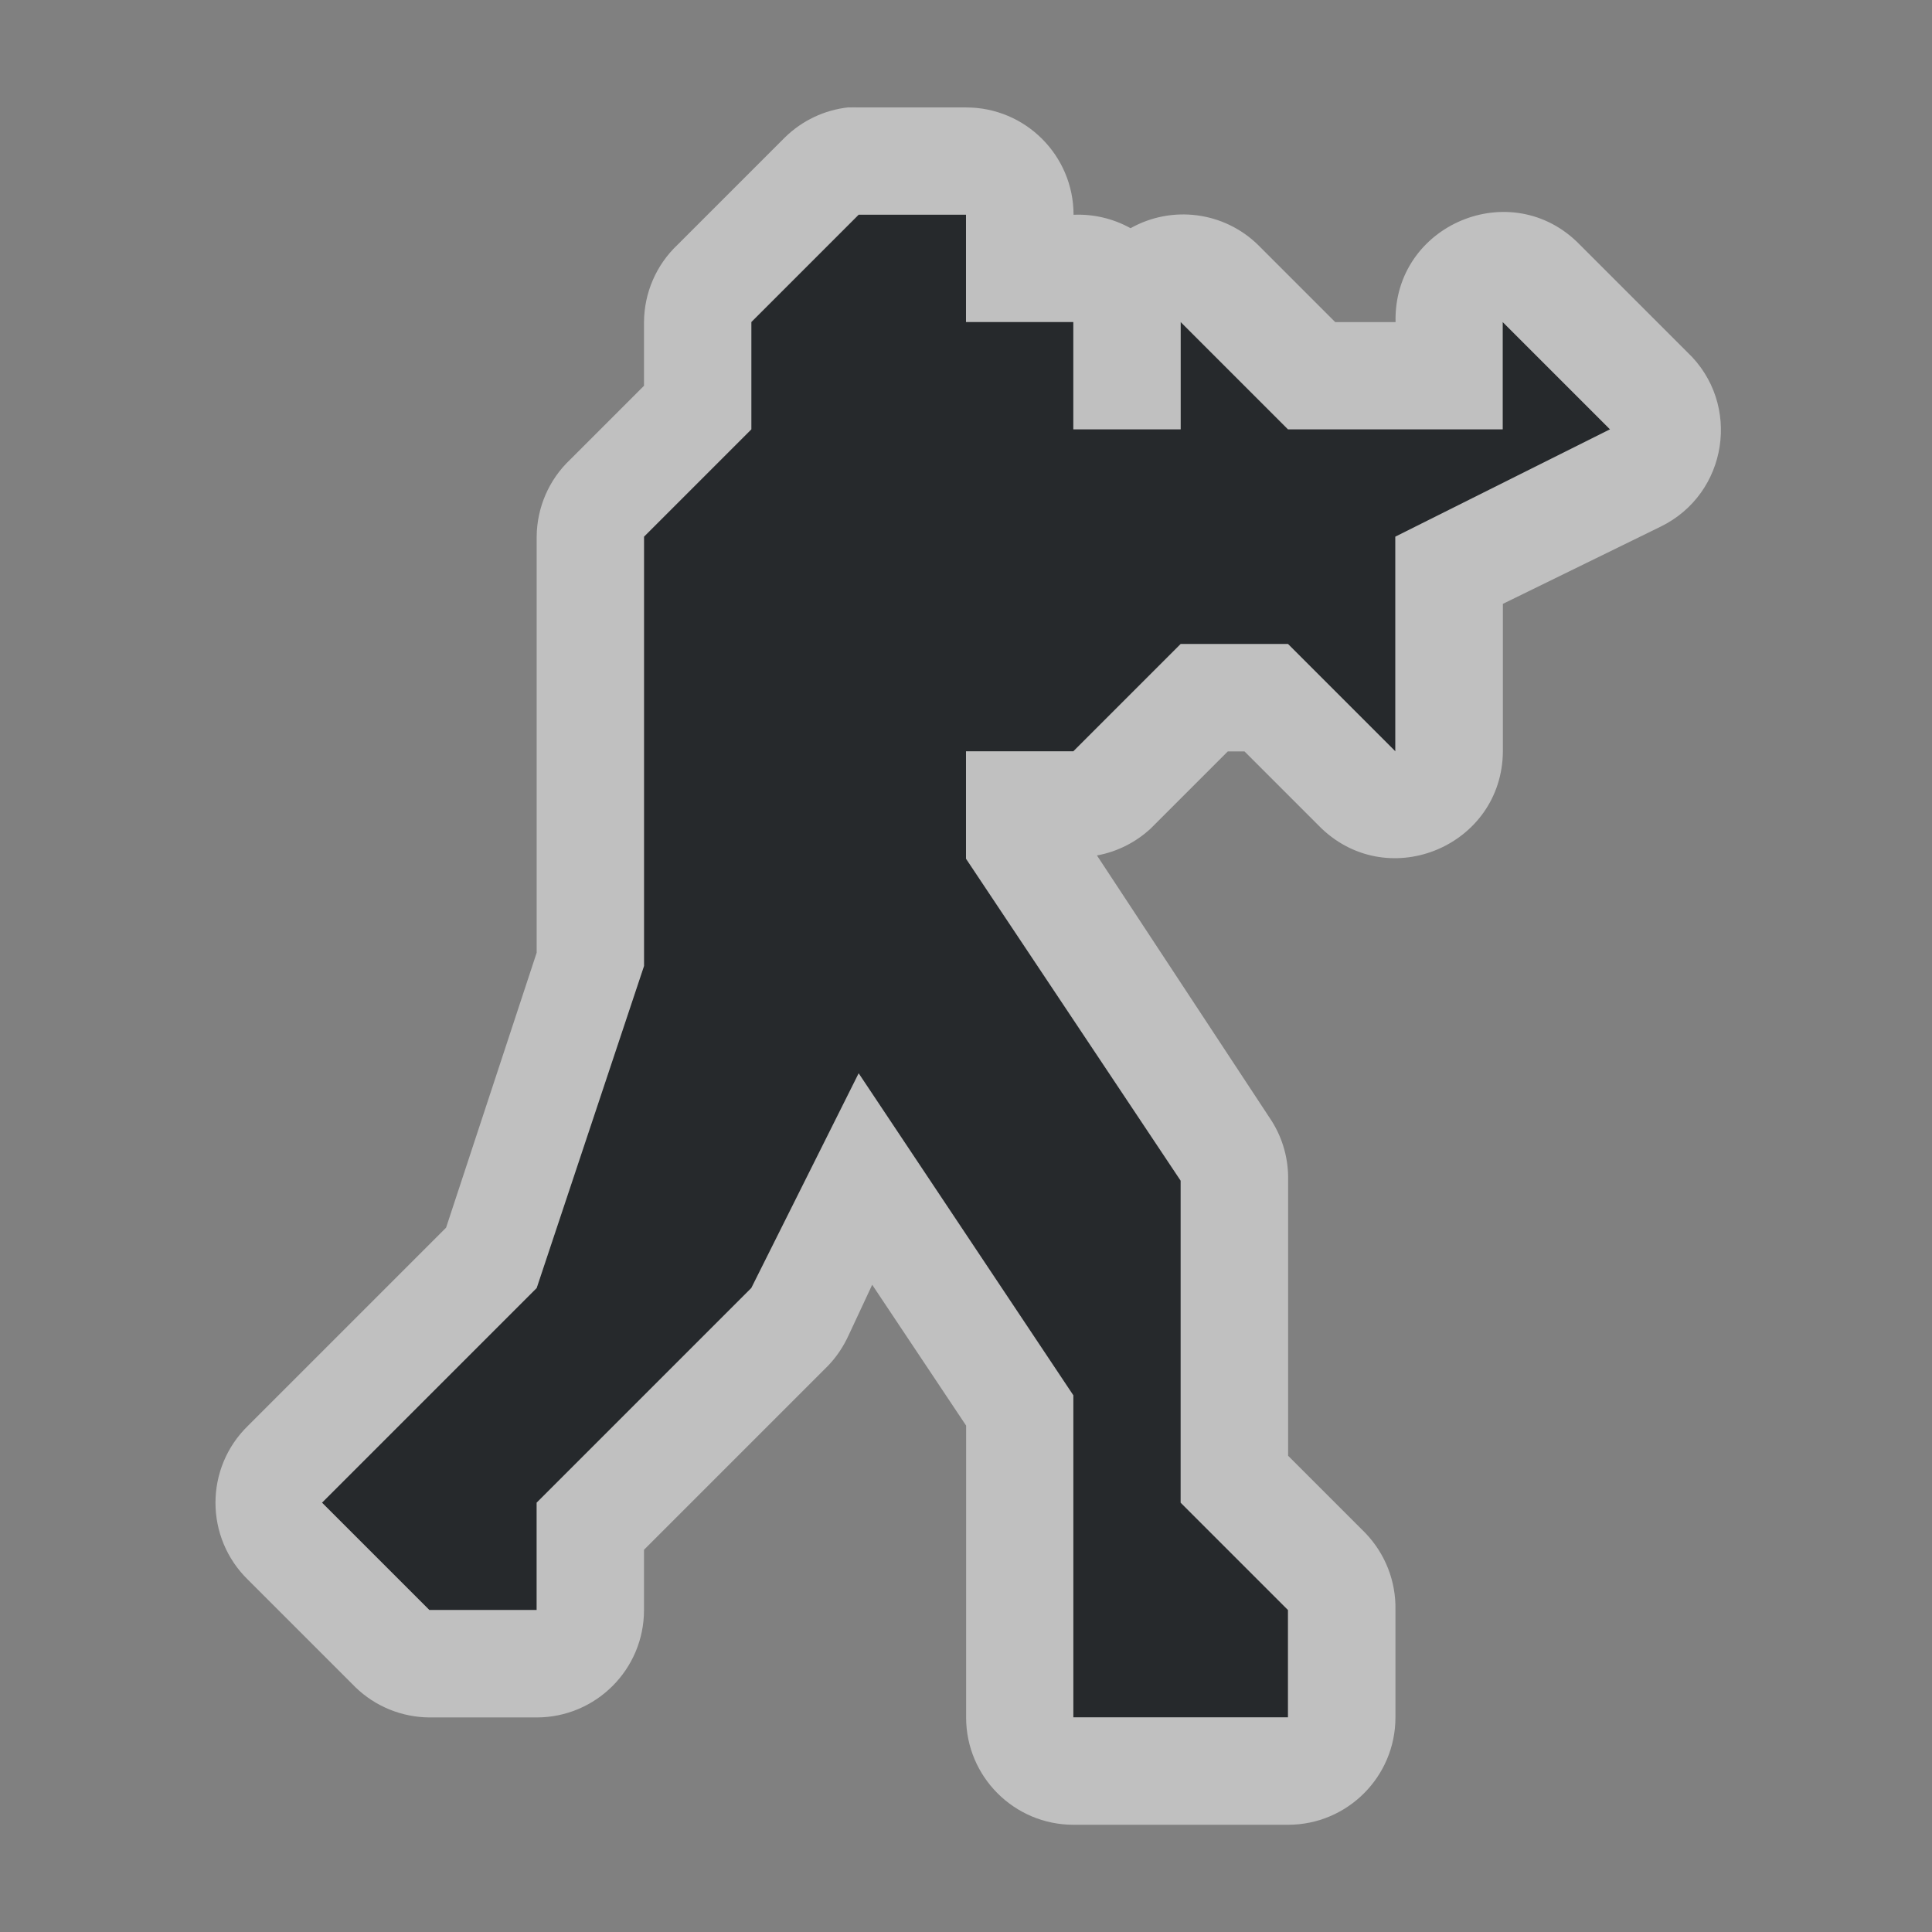 <?xml version="1.0" encoding="UTF-8"?>
<!-- Created with Inkscape (http://www.inkscape.org/) -->
<svg width="18" height="18" version="1.1" xmlns="http://www.w3.org/2000/svg" xmlns:cc="http://creativecommons.org/ns#" xmlns:dc="http://purl.org/dc/elements/1.1/" xmlns:rdf="http://www.w3.org/1999/02/22-rdf-syntax-ns#">
	<rect width="100%" height="100%" fill="#808080" stroke="none"/>
	<defs>
		<style id="current-color-scheme" type="text/css">.ColorScheme-Text {color:#090d11;}.ColorScheme-Background{color:#ffffff;}</style>
	</defs>
	<path id="a" class="ColorScheme-Text" d="m8 2-1 1v1l-1 1v4l-1 3-2 2 1 1h1v-1l2-2 1-2 2 3v3h2v-1l-1-1v-3l-2-3v-1h1l1-1h1l1 1v-2l2-1-1-1v1h-2l-1-1v1h-1v-1h-1v-1h-0.496z" style="fill-opacity:.75;fill:currentColor"/>
	<path id="c" class="ColorScheme-Background" d="m7.906 1c-0.224 0.024-0.433 0.123-0.594 0.281l-1 1c-0.198 0.187-0.31 0.447-0.312 0.719v0.594l-0.688 0.688c-0.198 0.187-0.31 0.447-0.312 0.719v3.875l-0.844 2.562-1.844 1.844c-0.406 0.393-0.406 1.044 0 1.438l1 1c0.185 0.179 0.431 0.279 0.688 0.281h1c0.552-5.5e-5 1-0.448 1-1v-0.562l1.719-1.719c0.078-0.082 0.141-0.178 0.188-0.281l0.219-0.469 0.875 1.312v2.719c5.52e-5 0.552 0.448 1 1 1h2c0.552-5.5e-5 1-0.448 1-1v-1c0.006-0.268-0.095-0.526-0.281-0.719l-0.719-0.719v-2.562c5e-3 -0.199-0.049-0.395-0.156-0.562l-1.625-2.469c0.187-0.034 0.36-0.121 0.5-0.25l0.719-0.719h0.156l0.719 0.719c0.635 0.601 1.681 0.155 1.688-0.719v-1.375l1.469-0.719c0.628-0.306 0.757-1.145 0.25-1.625l-1-1c-0.633-0.655-1.74-0.192-1.719 0.719h-0.562l-0.719-0.719c-0.317-0.31-0.801-0.373-1.188-0.156-0.162-0.09-0.346-0.133-0.531-0.125-5.52e-5 -0.552-0.448-1-1-1h-1c-0.031-0.001-0.063-0.001-0.094 0zm0.094 1h1v1h1v1h1v-1l1 1h2v-1l1 1-2 1v2l-1-1h-1l-1 1h-1v1l2 3v3l1 1v1h-2v-3l-2-3-1 2-2 2v1h-1l-1-1 2-2 1-3v-4l1-1v-1z" style="fill-opacity:.5;fill:currentColor"/>
</svg>
